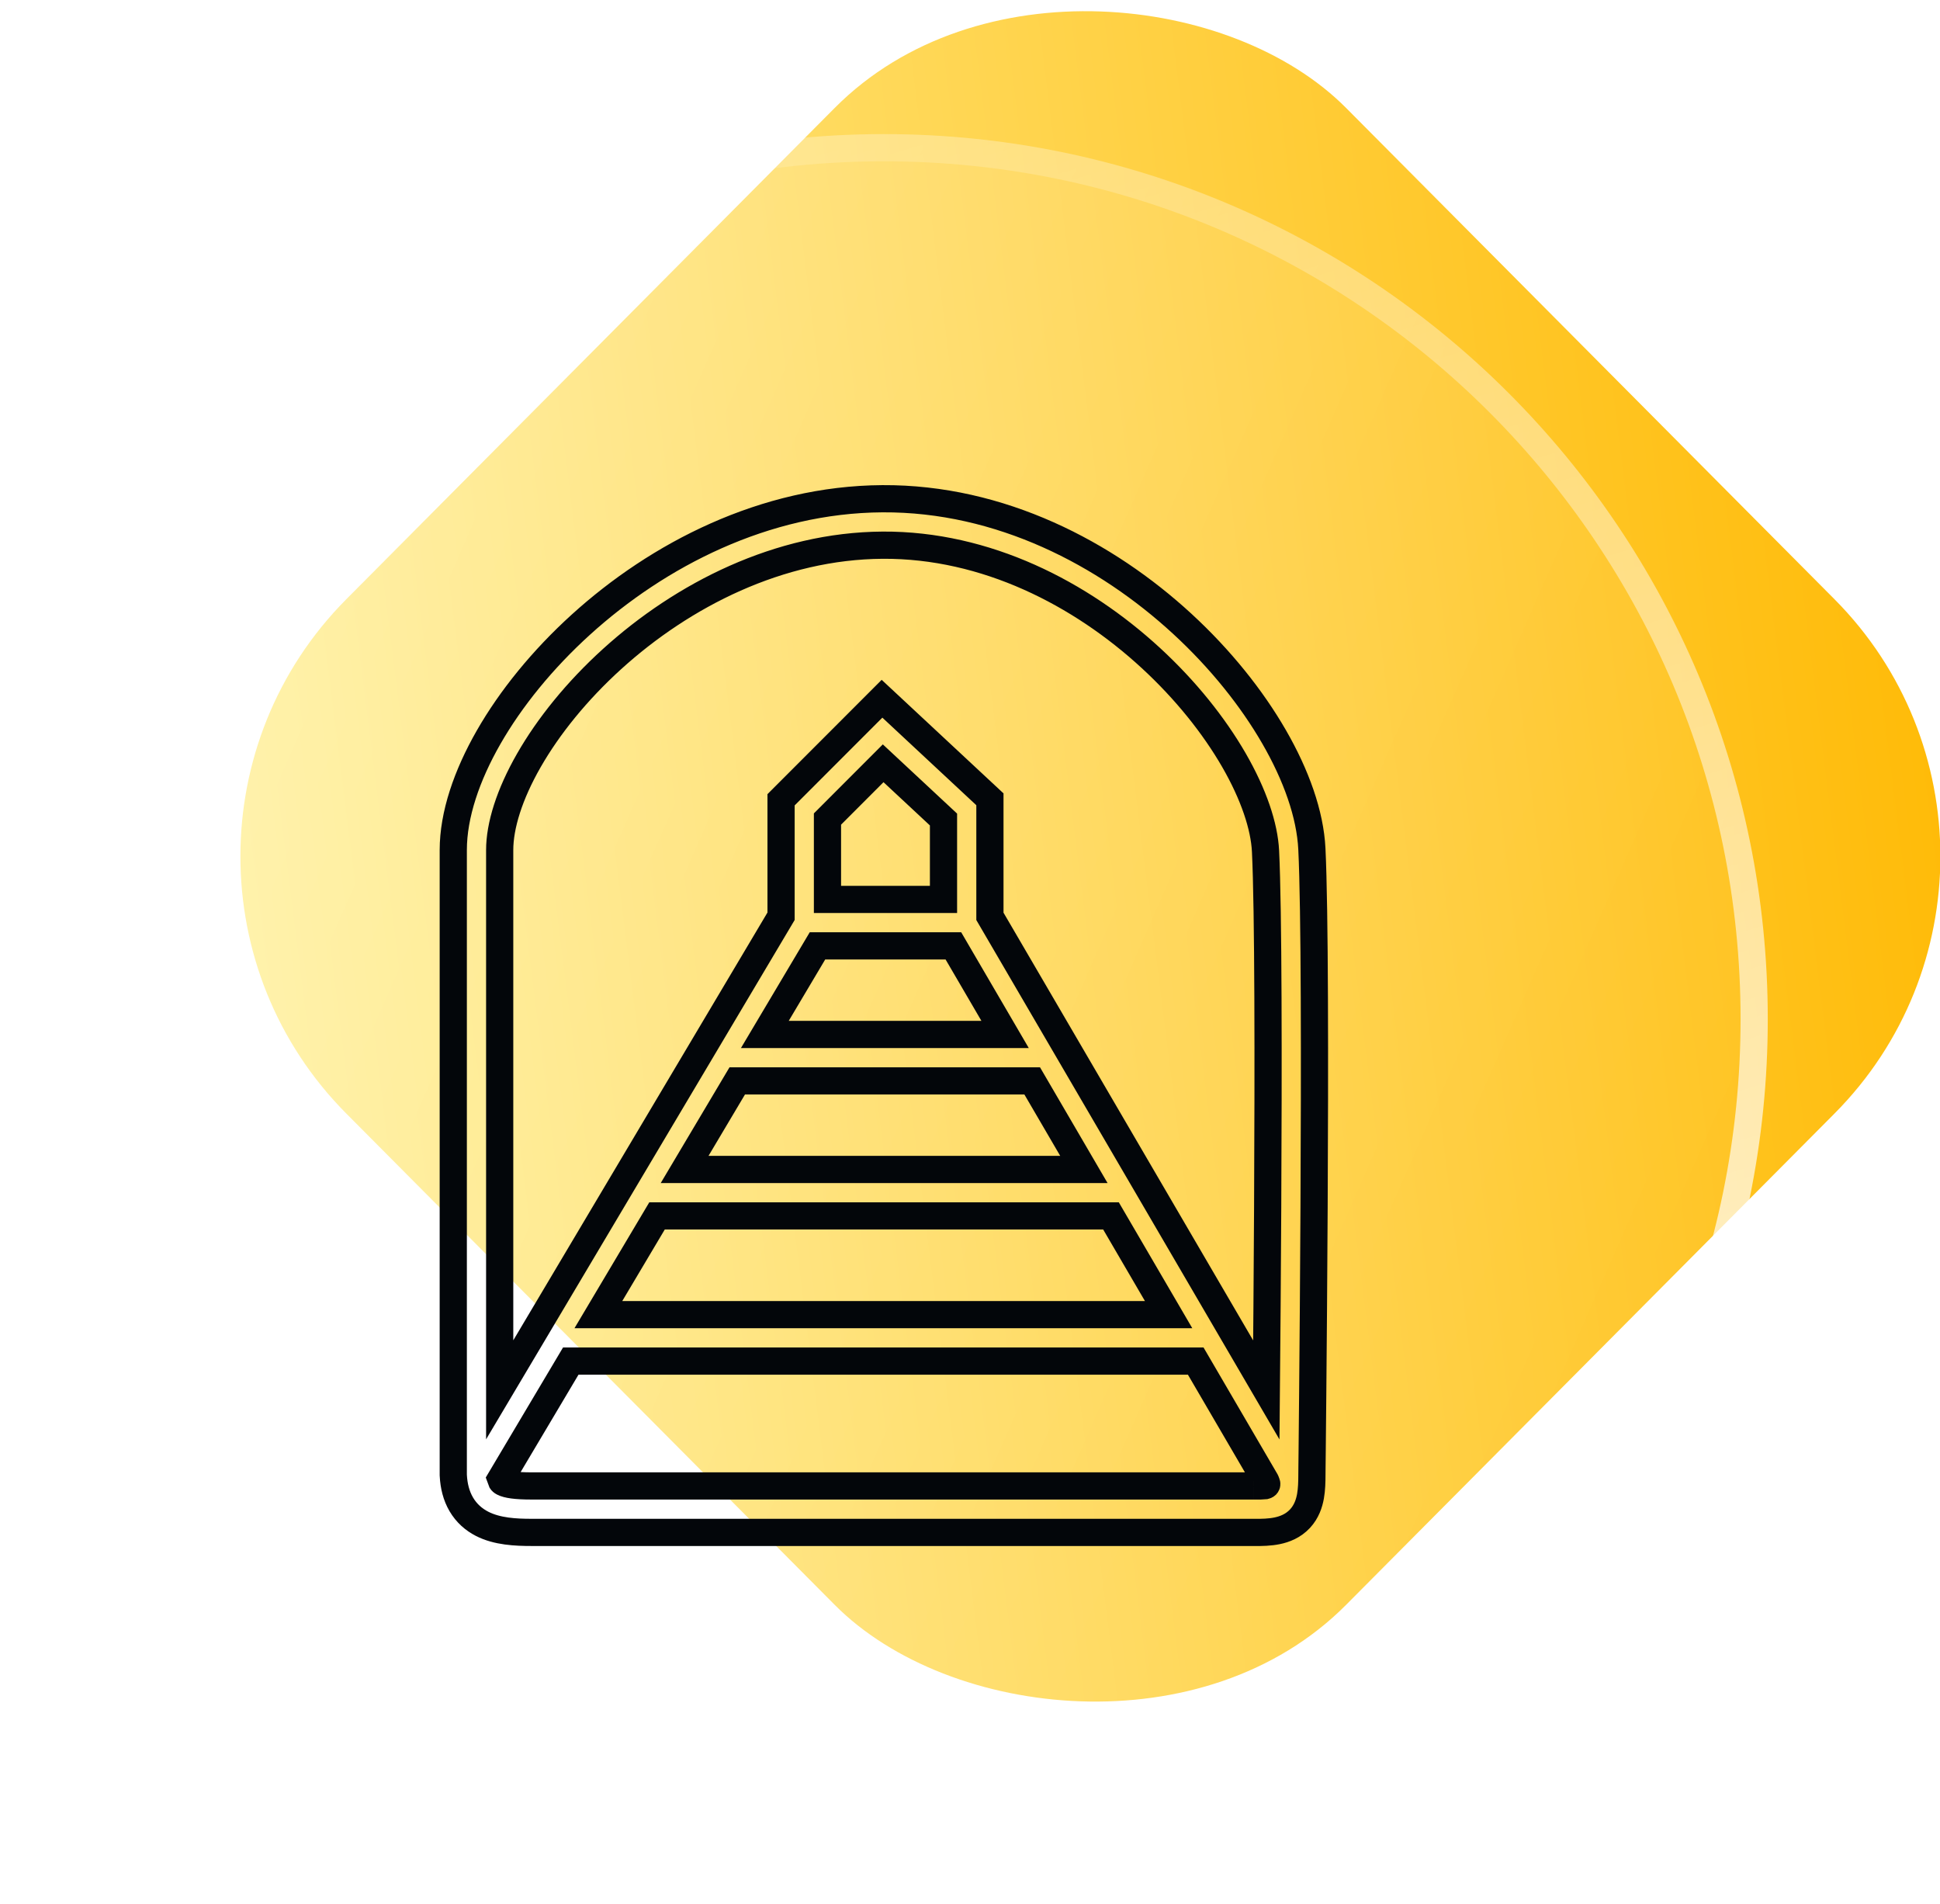 <svg width="214" height="210" viewBox="0 0 214 210" fill="none" xmlns="http://www.w3.org/2000/svg">
<g clip-path="url(#clip0_1723_73122)">
<rect width="156.426" height="156.426" rx="40" transform="matrix(0.705 -0.709 0.705 0.709 10 94.445)" fill="url(#paint0_linear_1723_73122)"/>
</g>
<g filter="url(#filter0_b_1723_73122)">
<ellipse cx="97.5" cy="112.394" rx="97.5" ry="97.605" fill="url(#paint1_linear_1723_73122)" fill-opacity="0.3"/>
<path d="M193.501 112.394C193.501 165.473 150.518 208.5 97.5 208.5C44.482 208.5 1.5 165.473 1.5 112.394C1.5 59.315 44.482 16.289 97.5 16.289C150.518 16.289 193.501 59.315 193.501 112.394Z" stroke="url(#paint2_linear_1723_73122)" stroke-width="3"/>
</g>
<path d="M138.315 163.873H58.64C56.857 163.873 55.962 163.719 55.515 163.49C55.369 163.416 55.329 163.361 55.299 163.31C55.281 163.278 55.252 163.22 55.221 163.125L62.96 150.104H131.9L139.587 163.27C139.694 163.507 139.881 163.765 139.553 163.844C139.292 163.869 138.912 163.883 138.362 163.873L138.339 163.873H138.316M97.373 60.124C108.772 60.058 119.215 65.447 126.948 72.564C130.802 76.111 133.923 80.036 136.106 83.815C138.307 87.628 139.466 91.137 139.599 93.871C139.915 100.35 139.916 117.476 139.836 133.08C139.797 140.685 139.739 147.9 139.689 153.289L109.197 101.058V88.148L97.294 77.058L86.158 88.202V101.047L55.12 153.273V93.746C55.12 91.073 56.178 87.626 58.344 83.848C60.488 80.107 63.62 76.214 67.514 72.682C75.326 65.597 85.944 60.19 97.373 60.124ZM138.294 168.996C139.195 169.012 140.085 168.984 140.883 168.82C141.722 168.647 142.651 168.285 143.398 167.485C144.129 166.7 144.423 165.772 144.56 164.999C144.693 164.249 144.715 163.416 144.716 162.607L144.722 161.991C144.727 161.58 144.733 160.974 144.742 160.199C144.758 158.649 144.78 156.42 144.805 153.705C144.855 148.274 144.915 140.896 144.955 133.106C145.035 117.569 145.037 100.273 144.712 93.621C144.526 89.791 142.979 85.477 140.539 81.252C138.08 76.994 134.624 72.667 130.413 68.792C122.016 61.064 110.38 54.926 97.343 55.001C84.335 55.076 72.554 61.196 64.076 68.886C59.825 72.741 56.34 77.047 53.903 81.299C51.486 85.515 50 89.856 50 93.746V162.592V162.662L50.004 162.731C50.065 163.861 50.322 164.945 50.884 165.903C51.461 166.887 52.27 167.583 53.181 168.051C54.849 168.905 56.903 168.996 58.64 168.996H138.294ZM128.909 144.98H66.005L72.476 134.093H122.553L128.909 144.98ZM119.562 128.97H75.52L81.325 119.203H113.861L119.562 128.97ZM110.87 114.08H84.37L90.174 104.313H105.168L110.87 114.08ZM104.077 99.19H91.278V90.325L97.421 84.177L104.077 90.378V99.19Z" stroke="#03060A" stroke-width="3"/>
<defs>
<filter id="filter0_b_1723_73122" x="-40" y="-25.211" width="275.001" height="275.211" filterUnits="userSpaceOnUse" color-interpolation-filters="sRGB">
<feFlood flood-opacity="0" result="BackgroundImageFix"/>
<feGaussianBlur in="BackgroundImageFix" stdDeviation="20"/>
<feComposite in2="SourceAlpha" operator="in" result="effect1_backgroundBlur_1723_73122"/>
<feBlend mode="normal" in="SourceGraphic" in2="effect1_backgroundBlur_1723_73122" result="shape"/>
</filter>
<linearGradient id="paint0_linear_1723_73122" x1="61.843" y1="-100.854" x2="242.049" y2="38.934" gradientUnits="userSpaceOnUse">
<stop stop-color="#FFF7AD"/>
<stop offset="1" stop-color="#FFB800"/>
</linearGradient>
<linearGradient id="paint1_linear_1723_73122" x1="22.808" y1="-147.349" x2="301.36" y2="-24.699" gradientUnits="userSpaceOnUse">
<stop stop-color="white" stop-opacity="0.97"/>
<stop offset="1" stop-color="white" stop-opacity="0"/>
</linearGradient>
<linearGradient id="paint2_linear_1723_73122" x1="178.983" y1="226.133" x2="103.518" y2="-29.832" gradientUnits="userSpaceOnUse">
<stop stop-color="white"/>
<stop offset="1" stop-color="white" stop-opacity="0"/>
</linearGradient>
<clipPath id="clip0_1723_73122">
<rect width="188" height="189.204" fill="white" transform="translate(26)"/>
</clipPath>
</defs>
</svg>
